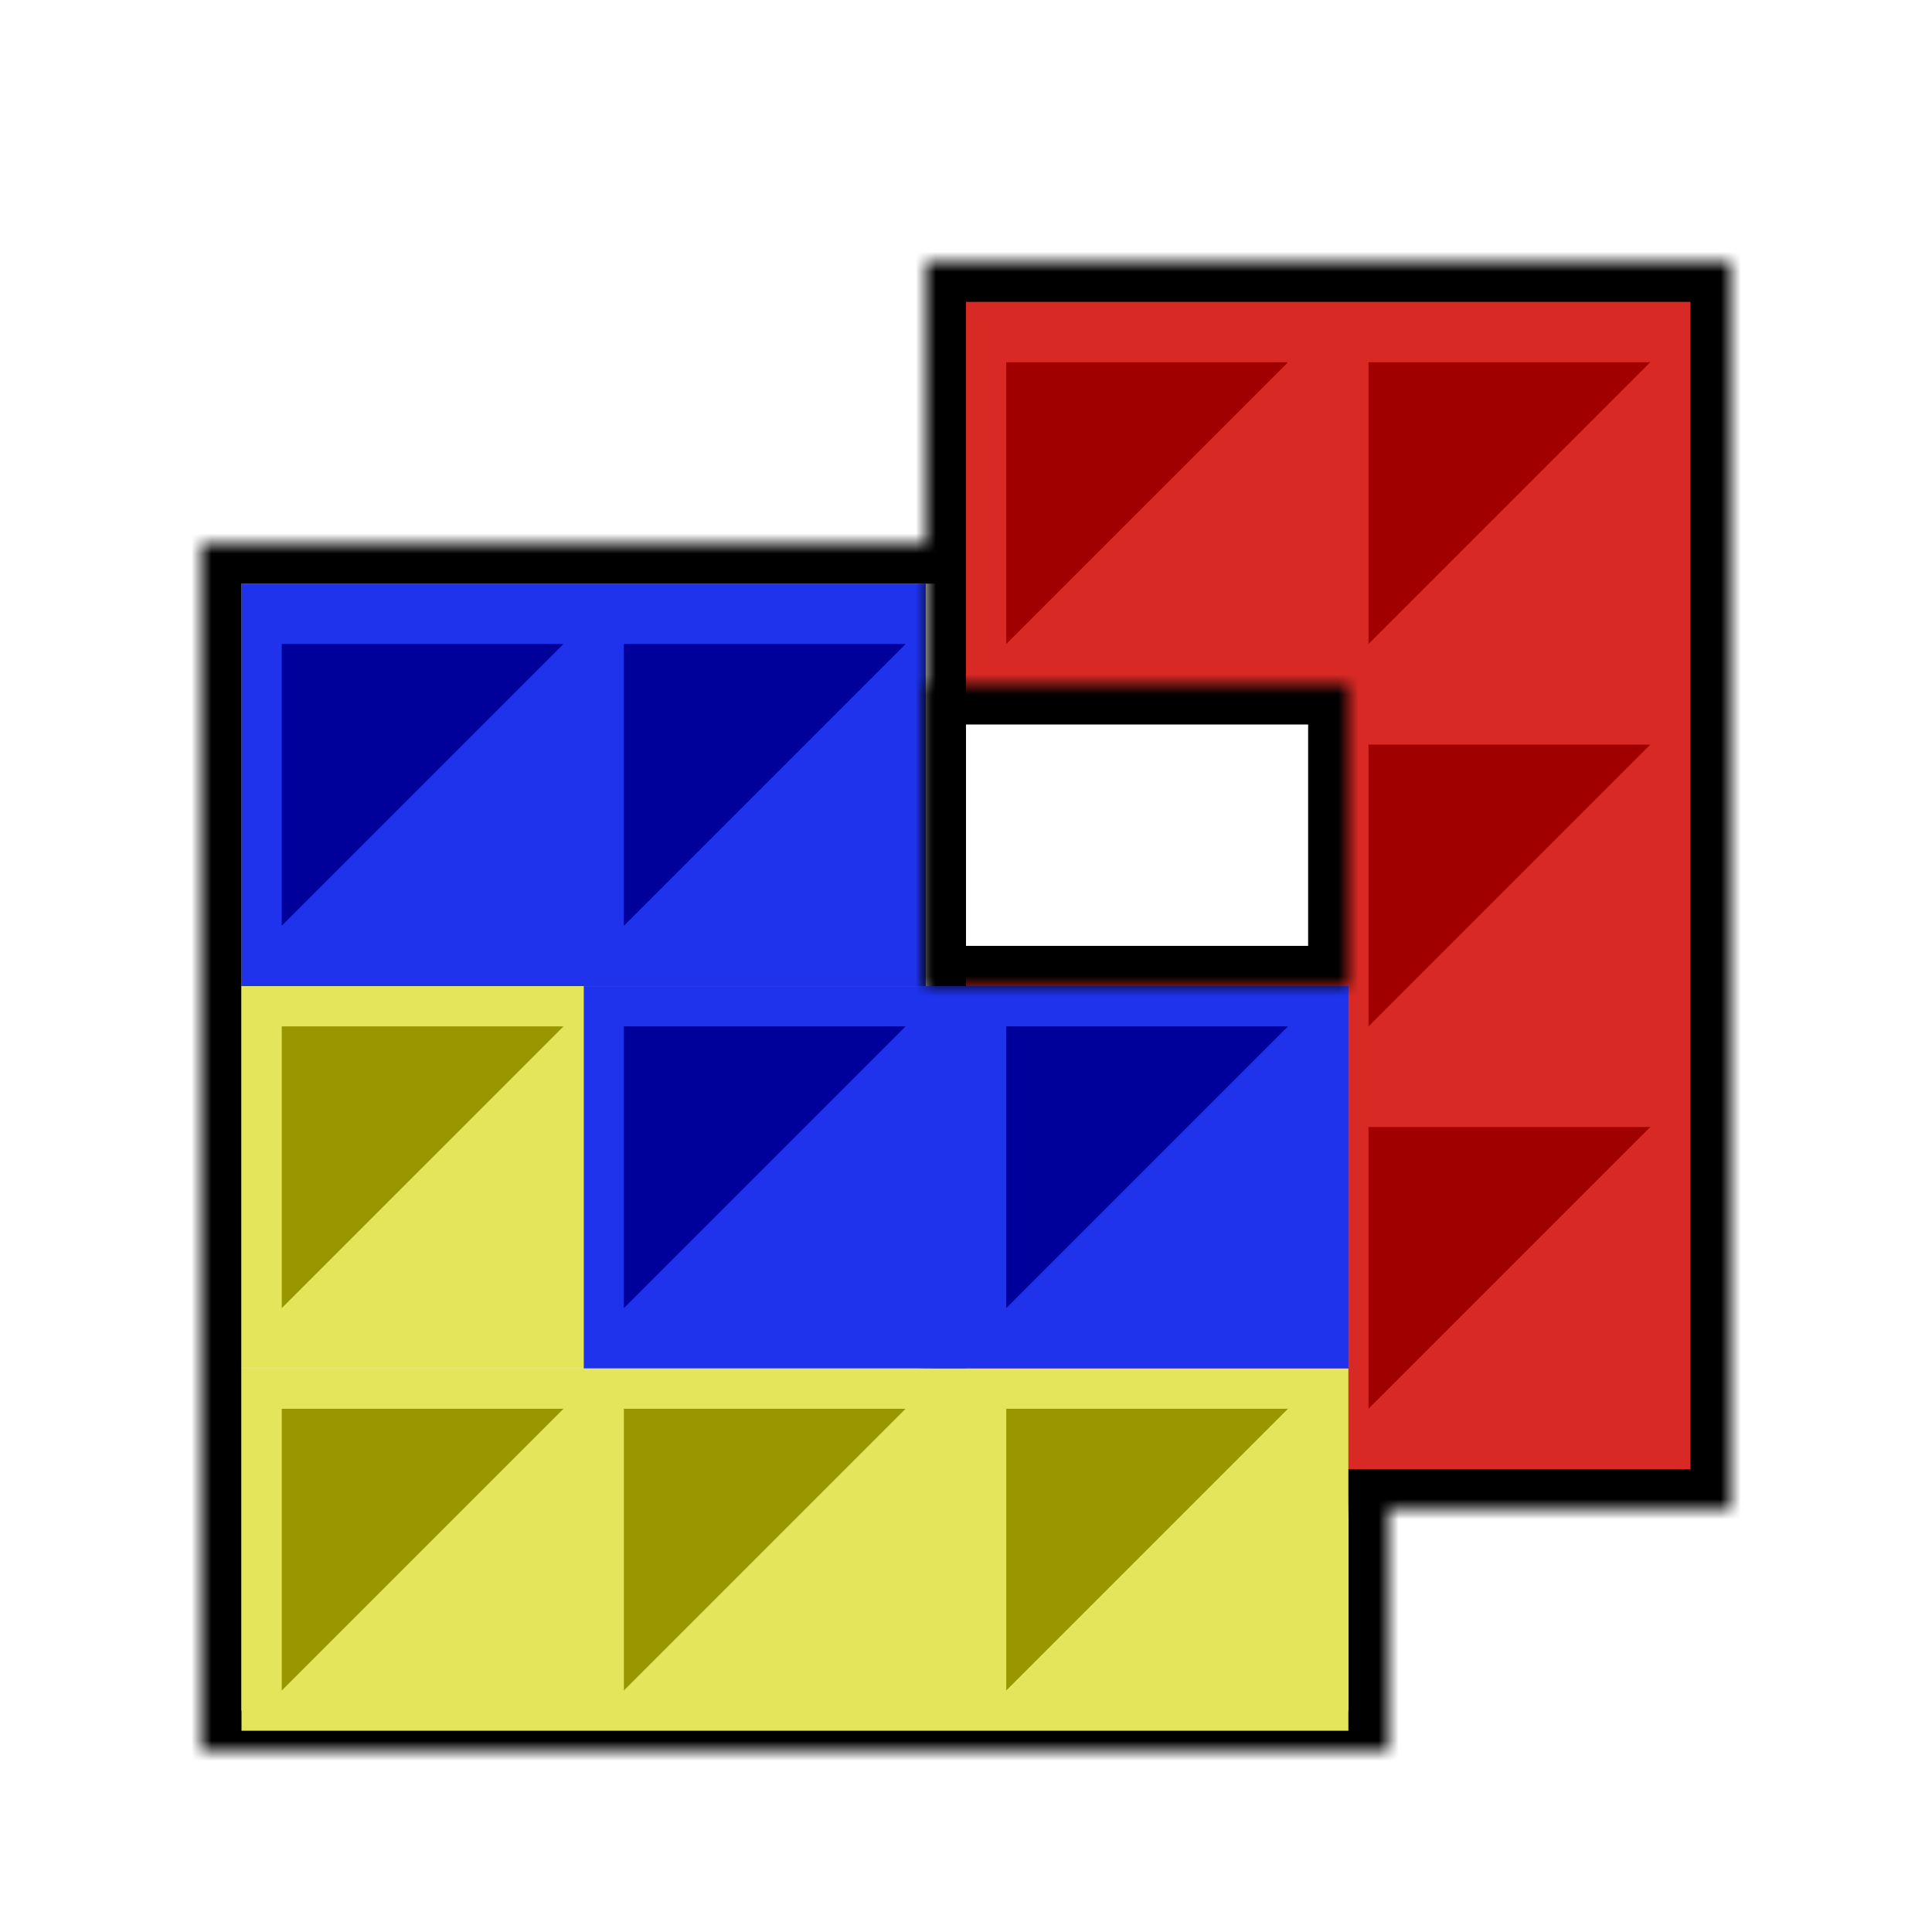<svg xmlns="http://www.w3.org/2000/svg" xmlns:xlink="http://www.w3.org/1999/xlink" width="96" height="96" viewBox="0 0 96 96">
  <defs>
    <filter id="com.apps.ltris-a" width="131.6%" height="132.4%" x="-15.8%" y="-16.2%" filterUnits="objectBoundingBox">
      <feOffset dy="2" in="SourceAlpha" result="shadowOffsetOuter1"/>
      <feGaussianBlur in="shadowOffsetOuter1" result="shadowBlurOuter1" stdDeviation="2"/>
      <feColorMatrix in="shadowBlurOuter1" result="shadowMatrixOuter1" values="0 0 0 0 0   0 0 0 0 0   0 0 0 0 0  0 0 0 0.2 0"/>
      <feMerge>
        <feMergeNode in="shadowMatrixOuter1"/>
        <feMergeNode in="SourceGraphic"/>
      </feMerge>
    </filter>
    <rect id="com.apps.ltris-b" width="59" height="60" x="0" y="0"/>
    <rect id="com.apps.ltris-d" width="40" height="62" x="0" y="0"/>
    <polygon id="com.apps.ltris-f" points="0 0 21 0 21 15 0 15"/>
  </defs>
  <g fill="none" fill-rule="evenodd" filter="url(#com.apps.ltris-a)" transform="translate(10 11)">
    <rect width="34" height="20" x="2" y="16" fill="#1F32EC" fill-rule="nonzero"/>
    <g transform="translate(0 14)">
      <mask id="com.apps.ltris-c" fill="#fff">
        <use xlink:href="#com.apps.ltris-b"/>
      </mask>
      <rect width="59" height="60" stroke="#000" stroke-width="4" mask="url(#com.apps.ltris-c)"/>
    </g>
    <g transform="translate(36)">
      <mask id="com.apps.ltris-e" fill="#fff">
        <use xlink:href="#com.apps.ltris-d"/>
      </mask>
      <rect width="40" height="62" fill="#D82924" fill-rule="nonzero" stroke="#000" stroke-width="4" mask="url(#com.apps.ltris-e)"/>
    </g>
    <rect width="38" height="19" x="19" y="36" fill="#1F32EC" fill-rule="nonzero"/>
    <rect width="17" height="19" x="2" y="36" fill="#E4E55A" fill-rule="nonzero"/>
    <rect width="55" height="18" x="2" y="55" fill="#E4E55A" fill-rule="nonzero"/>
    <g transform="translate(36 21)">
      <mask id="com.apps.ltris-g" fill="#fff">
        <use xlink:href="#com.apps.ltris-f"/>
      </mask>
      <polygon fill="#FFF" fill-rule="nonzero" stroke="#000" stroke-width="4" points="0 0 21 0 21 15 0 15" mask="url(#com.apps.ltris-g)"/>
    </g>
    <polygon fill="#00009B" fill-rule="nonzero" points="4 19 18 19 4 33"/>
    <polygon fill="#989700" fill-rule="nonzero" points="4 38 18 38 4 52"/>
    <polygon fill="#989700" fill-rule="nonzero" points="4 57 18 57 4 71"/>
    <polygon fill="#989700" fill-rule="nonzero" points="21 57 35 57 21 71"/>
    <polygon fill="#989700" fill-rule="nonzero" points="40 57 54 57 40 71"/>
    <polygon fill="#00009B" fill-rule="nonzero" points="21 19 35 19 21 33"/>
    <polygon fill="#00009B" fill-rule="nonzero" points="21 38 35 38 21 52"/>
    <polygon fill="#00009B" fill-rule="nonzero" points="40 38 54 38 40 52"/>
    <polygon fill="#A00000" fill-rule="nonzero" points="40 5 54 5 40 19"/>
    <polygon fill="#A00000" fill-rule="nonzero" points="58 5 72 5 58 19"/>
    <polygon fill="#A00000" fill-rule="nonzero" points="58 24 72 24 58 38"/>
    <polygon fill="#A00000" fill-rule="nonzero" points="58 43 72 43 58 57"/>
  </g>
</svg>
